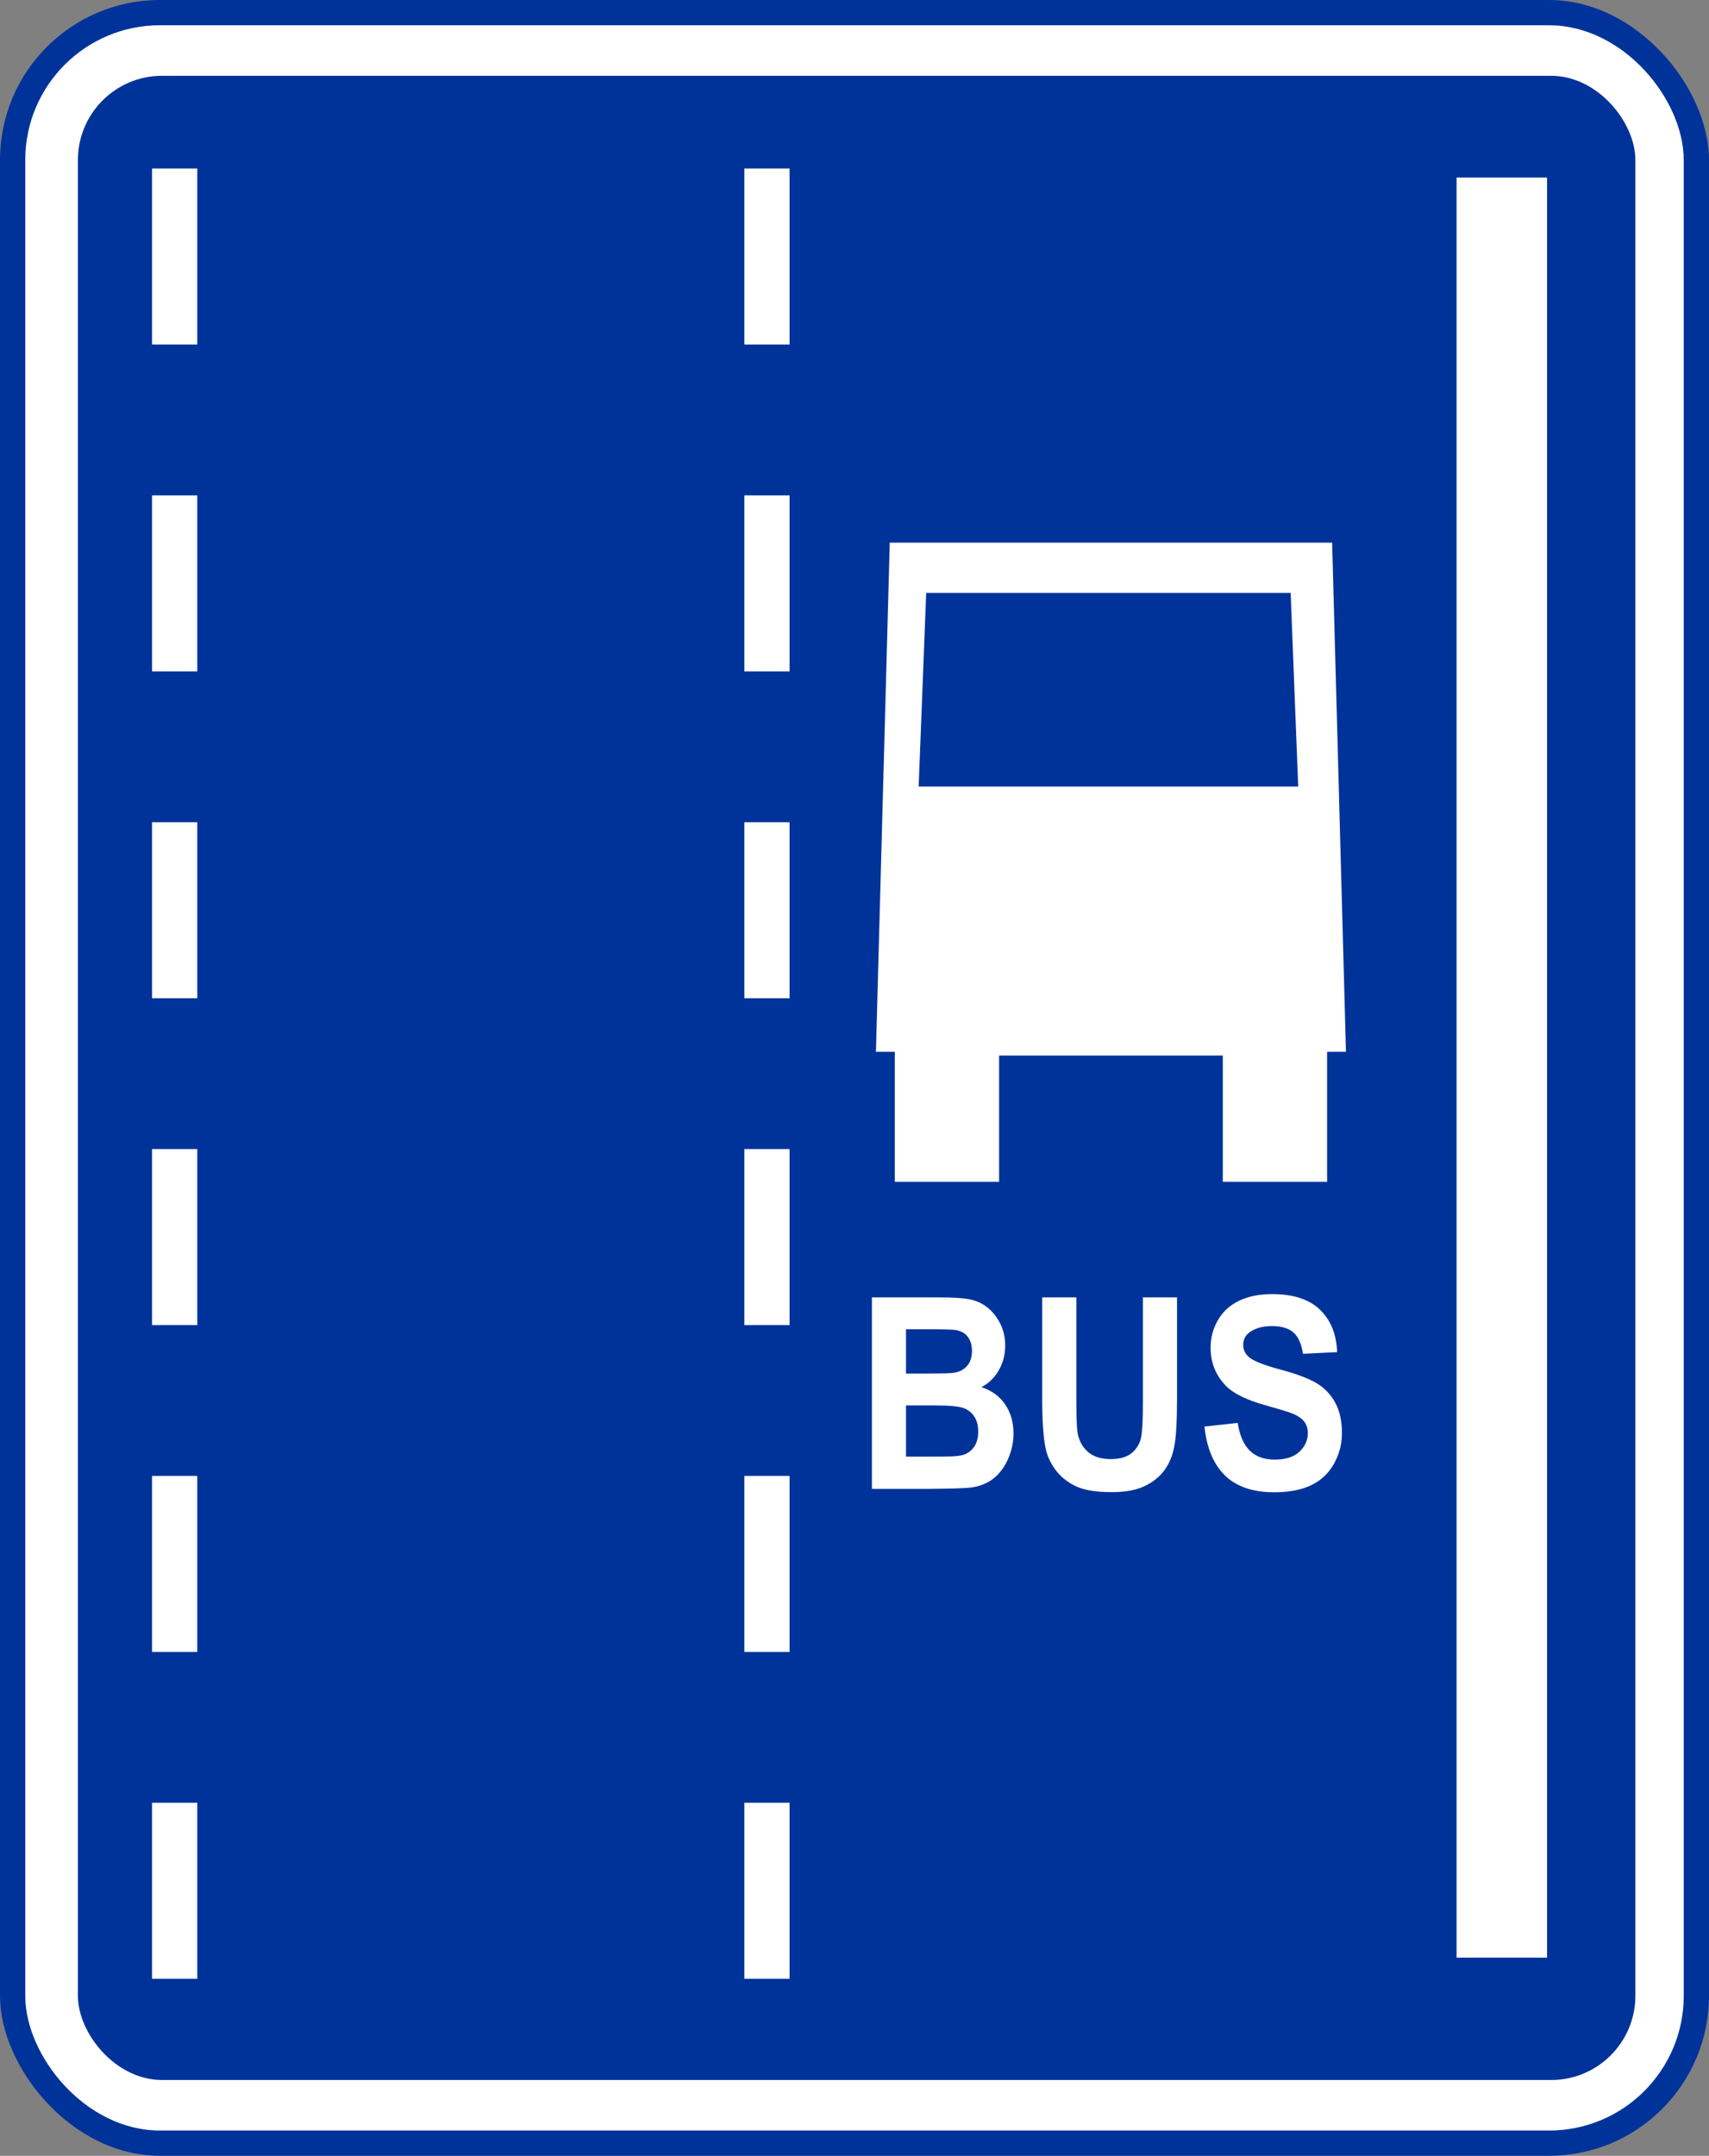 <?xml version="1.0" encoding="UTF-8" standalone="no"?>
<!-- Created with Inkscape (http://www.inkscape.org/) -->

<svg
   xmlns:dc="http://purl.org/dc/elements/1.1/"
   xmlns:cc="http://creativecommons.org/ns#"
   xmlns:rdf="http://www.w3.org/1999/02/22-rdf-syntax-ns#"
   xmlns:svg="http://www.w3.org/2000/svg"
   xmlns="http://www.w3.org/2000/svg"
   xmlns:sodipodi="http://sodipodi.sourceforge.net/DTD/sodipodi-0.dtd"
   xmlns:inkscape="http://www.inkscape.org/namespaces/inkscape"
   version="1.0"
   width="406"
   height="512"
   id="svg10889"
   inkscape:version="0.48.2 r9819"
   sodipodi:docname="Aa.svg">
  <rect width="100%" height="100%" fill="#808080" stroke="none"/>
  <sodipodi:namedview
     pagecolor="#ffffff"
     bordercolor="#666666"
     borderopacity="1"
     objecttolerance="10"
     gridtolerance="10"
     guidetolerance="10"
     inkscape:pageopacity="0"
     inkscape:pageshadow="2"
     inkscape:window-width="1280"
     inkscape:window-height="1004"
     id="namedview25"
     showgrid="false"
     inkscape:zoom="0.921875"
     inkscape:cx="226.30794"
     inkscape:cy="202.46594"
     inkscape:window-x="-8"
     inkscape:window-y="-8"
     inkscape:window-maximized="1"
     inkscape:current-layer="svg10889"
     fit-margin-top="0"
     fit-margin-left="0"
     fit-margin-right="0"
     fit-margin-bottom="0" />
  <defs
     id="defs10904">
    <pattern
       patternUnits="userSpaceOnUse"
       width="370"
       height="476"
       patternTransform="translate(18.509,18)"
       id="pattern4002">
      <rect
         ry="20"
         rx="20"
         y="0"
         x="0"
         height="476"
         width="370"
         id="rect2240"
         style="fill:#00e5ff;fill-opacity:1" />
    </pattern>
  </defs>
  <desc
     id="desc10891">wmf2svg</desc>
  <rect
     width="406"
     height="512"
     rx="38"
     ry="38"
     x="0"
     y="0"
     style="fill:#003399;fill-opacity:1;stroke:none"
     id="rect1363" />
  <rect
     width="394"
     height="500"
     rx="32"
     ry="32"
     x="6"
     y="6"
     style="fill:#ffffff;fill-opacity:1;stroke:none"
     id="rect1365" />
  <rect
     width="370"
     height="476"
     rx="20"
     ry="20"
     x="18.509"
     y="18"
     style="fill:#003399;fill-opacity:1;stroke:none"
     id="rect4005" />
  <rect
     width="10.748"
     height="41.799"
     x="36.119"
     y="40.024"
     style="fill:#ffffff;fill-opacity:1;fill-rule:evenodd;stroke:none"
     id="rect3948" />
  <rect
     width="10.748"
     height="41.799"
     x="36.119"
     y="117.651"
     style="fill:#ffffff;fill-opacity:1;fill-rule:evenodd;stroke:none"
     id="rect4835" />
  <rect
     width="10.748"
     height="41.799"
     x="36.119"
     y="195.277"
     style="fill:#ffffff;fill-opacity:1;fill-rule:evenodd;stroke:none"
     id="rect4837" />
  <rect
     width="10.748"
     height="41.799"
     x="36.119"
     y="272.904"
     style="fill:#ffffff;fill-opacity:1;fill-rule:evenodd;stroke:none"
     id="rect4839" />
  <rect
     width="10.748"
     height="41.799"
     x="36.119"
     y="350.531"
     style="fill:#ffffff;fill-opacity:1;fill-rule:evenodd;stroke:none"
     id="rect4841" />
  <rect
     width="10.748"
     height="41.799"
     x="36.119"
     y="428.157"
     style="fill:#ffffff;fill-opacity:1;fill-rule:evenodd;stroke:none"
     id="rect4843" />
  <rect
     width="10.748"
     height="41.799"
     x="176.828"
     y="40.024"
     style="fill:#ffffff;fill-opacity:1;fill-rule:evenodd;stroke:none"
     id="rect4845" />
  <rect
     width="10.748"
     height="41.799"
     x="176.828"
     y="117.651"
     style="fill:#ffffff;fill-opacity:1;fill-rule:evenodd;stroke:none"
     id="rect4847" />
  <rect
     width="10.748"
     height="41.799"
     x="176.828"
     y="195.277"
     style="fill:#ffffff;fill-opacity:1;fill-rule:evenodd;stroke:none"
     id="rect4849" />
  <rect
     width="10.748"
     height="41.799"
     x="176.828"
     y="272.904"
     style="fill:#ffffff;fill-opacity:1;fill-rule:evenodd;stroke:none"
     id="rect4851" />
  <path
     d="m 290.495,250.697 0,29.988 24.781,0 0,-30.884 4.478,0 -3.284,-120.918 -105.094,0 -3.284,120.918 4.478,0 0,30.884 24.781,0 0,-29.988 53.144,0 z m 16.122,-109.872 1.791,45.979 -90.166,0 1.791,-45.979 86.584,0 z"
     style="fill:#ffffff;fill-opacity:1;fill-rule:evenodd;stroke:none"
     id="path4861"
     inkscape:connector-curvature="0" />
  <path
     d="m 207.129,308.127 16.055,0 c 3.178,5e-5 5.548,0.15 7.11,0.45 1.562,0.3 2.959,0.926 4.192,1.877 1.233,0.951 2.26,2.218 3.082,3.8 0.822,1.582 1.233,3.356 1.233,5.32 -4e-5,2.13 -0.507,4.085 -1.521,5.863 -1.014,1.779 -2.388,3.113 -4.123,4.002 2.447,0.807 4.329,2.182 5.644,4.126 1.315,1.944 1.973,4.229 1.973,6.856 -4e-5,2.068 -0.425,4.08 -1.274,6.034 -0.849,1.954 -2.009,3.516 -3.479,4.684 -1.47,1.169 -3.283,1.887 -5.438,2.156 -1.352,0.165 -4.612,0.269 -9.781,0.31 l -13.671,0 0,-45.479 z m 8.11,7.57 0,10.517 5.315,0 c 3.16,3e-5 5.123,-0.052 5.89,-0.155 1.388,-0.186 2.479,-0.729 3.274,-1.629 0.794,-0.9 1.192,-2.084 1.192,-3.552 -3e-5,-1.406 -0.343,-2.549 -1.027,-3.428 -0.685,-0.879 -1.703,-1.411 -3.055,-1.598 -0.804,-0.103 -3.114,-0.155 -6.931,-0.155 l -4.658,0 z m 0,18.086 0,12.161 7.507,0 c 2.922,1e-5 4.776,-0.093 5.562,-0.279 1.205,-0.248 2.187,-0.853 2.945,-1.815 0.758,-0.962 1.137,-2.249 1.137,-3.862 -3e-5,-1.365 -0.292,-2.523 -0.877,-3.475 -0.585,-0.951 -1.429,-1.644 -2.534,-2.079 -1.105,-0.434 -3.502,-0.651 -7.192,-0.651 l -6.548,0 z m 32.356,-25.656 8.11,0 0,24.632 c -1e-5,3.909 0.1,6.442 0.301,7.601 0.347,1.861 1.173,3.356 2.479,4.483 1.306,1.127 3.091,1.691 5.356,1.691 2.301,1e-5 4.037,-0.533 5.205,-1.598 1.169,-1.065 1.872,-2.373 2.11,-3.924 0.237,-1.551 0.356,-4.126 0.356,-7.725 l 0,-25.159 8.11,0 0,23.887 c -3e-5,5.46 -0.219,9.317 -0.658,11.571 -0.438,2.254 -1.247,4.157 -2.425,5.708 -1.178,1.551 -2.753,2.787 -4.726,3.707 -1.973,0.92 -4.548,1.381 -7.726,1.381 -3.836,0 -6.744,-0.502 -8.726,-1.505 -1.982,-1.003 -3.548,-2.306 -4.699,-3.909 -1.151,-1.603 -1.909,-3.283 -2.274,-5.041 -0.53,-2.606 -0.795,-6.453 -0.795,-11.54 l 0,-24.26 z m 38.548,30.681 7.89,-0.869 c 0.475,2.999 1.438,5.201 2.89,6.608 1.452,1.406 3.411,2.11 5.877,2.11 2.612,10e-6 4.58,-0.626 5.904,-1.877 1.324,-1.251 1.986,-2.714 1.986,-4.39 -3e-5,-1.075 -0.279,-1.991 -0.836,-2.745 -0.557,-0.755 -1.53,-1.412 -2.918,-1.97 -0.95,-0.372 -3.114,-1.034 -6.493,-1.985 -4.347,-1.22 -7.397,-2.72 -9.151,-4.498 -2.466,-2.502 -3.699,-5.553 -3.699,-9.152 0,-2.316 0.58,-4.483 1.74,-6.499 1.16,-2.016 2.831,-3.552 5.014,-4.607 2.183,-1.055 4.817,-1.582 7.904,-1.582 5.041,5e-5 8.836,1.251 11.384,3.754 2.548,2.503 3.886,5.843 4.014,10.02 l -8.11,0.403 c -0.347,-2.337 -1.091,-4.017 -2.233,-5.041 -1.142,-1.024 -2.854,-1.536 -5.137,-1.536 -2.356,4e-5 -4.201,0.548 -5.534,1.644 -0.858,0.703 -1.288,1.644 -1.288,2.823 -1e-5,1.075 0.402,1.996 1.205,2.761 1.023,0.972 3.507,1.985 7.452,3.04 3.945,1.055 6.863,2.146 8.753,3.273 1.89,1.127 3.37,2.668 4.438,4.622 1.068,1.954 1.603,4.369 1.603,7.244 -3e-5,2.606 -0.639,5.046 -1.918,7.321 -1.279,2.275 -3.087,3.966 -5.425,5.072 -2.338,1.106 -5.251,1.66 -8.74,1.66 -5.078,0 -8.977,-1.329 -11.699,-3.986 -2.721,-2.658 -4.347,-6.53 -4.877,-11.618 l 0,0 z"
     style="font-size:64px;fill:#ffffff;fill-opacity:1;stroke:none"
     id="flowRoot5763"
     inkscape:connector-curvature="0" />
  <rect
     width="21.497"
     height="422.767"
     x="346.028"
     y="42.17"
     style="fill:#ffffff;fill-opacity:1;fill-rule:evenodd;stroke:none"
     id="rect5771" />
  <rect
     width="10.748"
     height="41.799"
     x="176.828"
     y="350.531"
     style="fill:#ffffff;fill-opacity:1;fill-rule:evenodd;stroke:none"
     id="rect1899" />
  <rect
     width="10.748"
     height="41.799"
     x="176.828"
     y="428.157"
     style="fill:#ffffff;fill-opacity:1;fill-rule:evenodd;stroke:none"
     id="rect1901" />
</svg>

